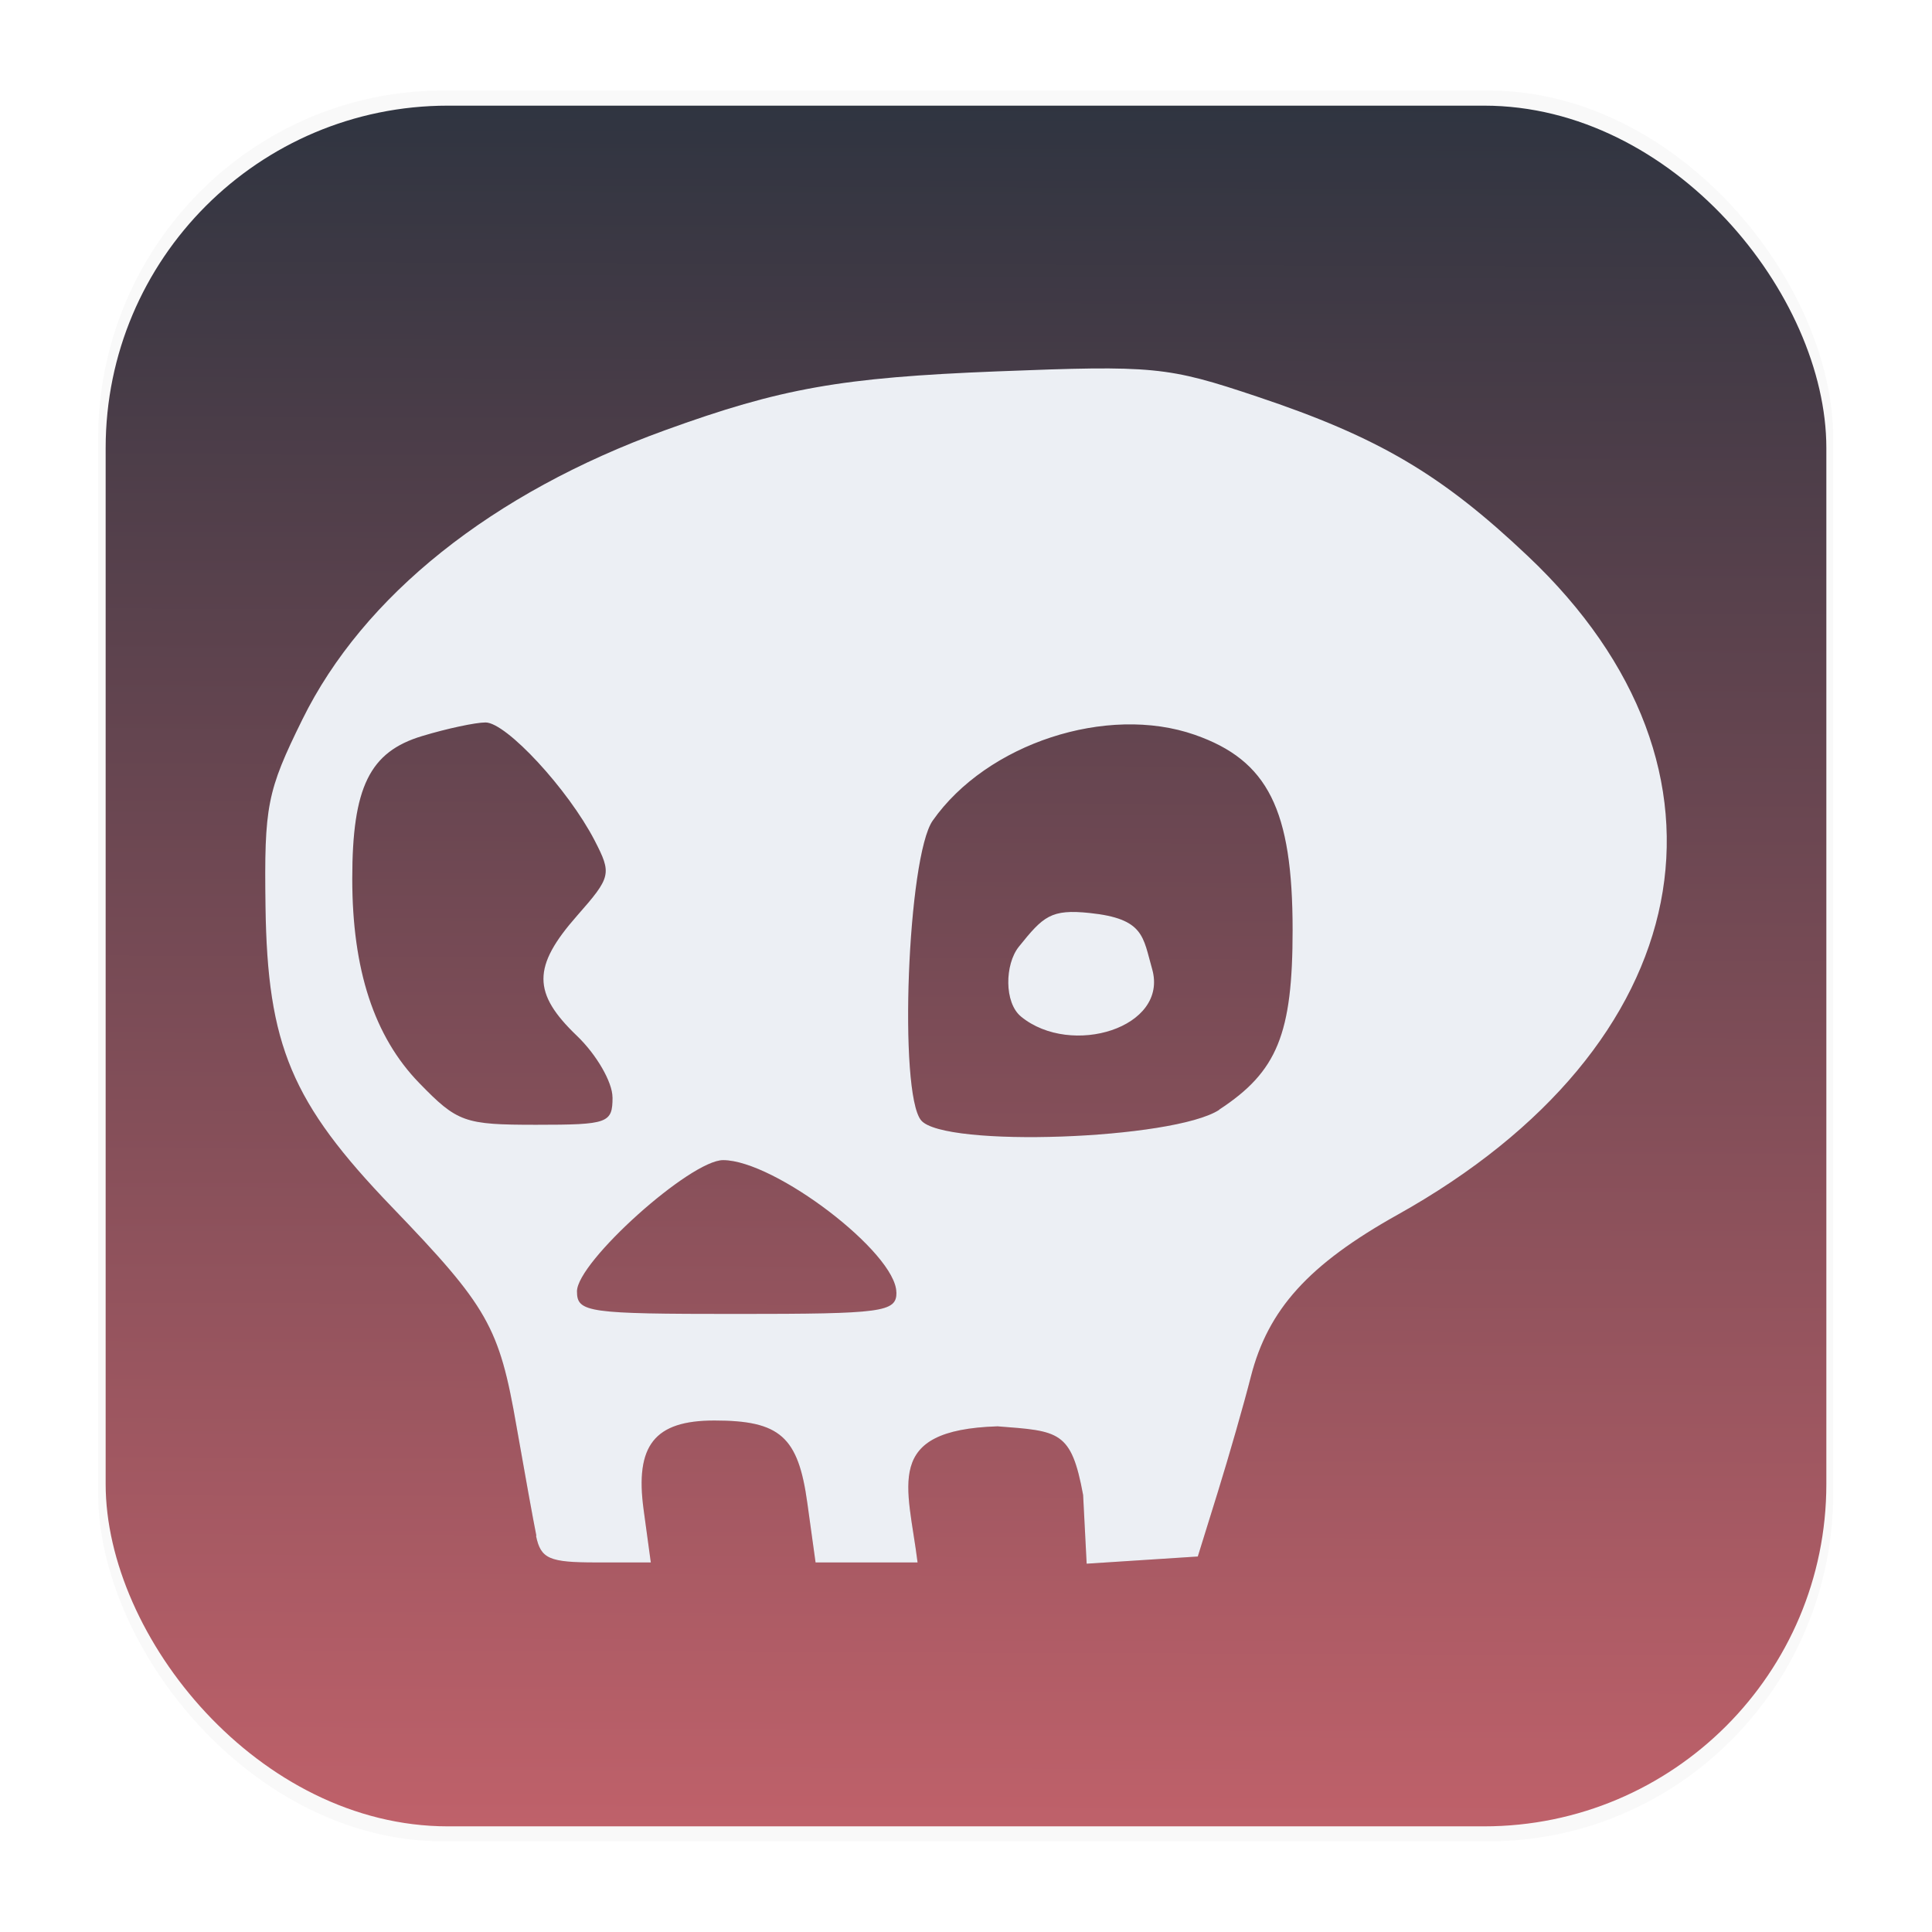 <svg width="64" height="64" version="1.1" viewBox="0 0 16.933 16.933" xml:space="preserve" xmlns="http://www.w3.org/2000/svg" xmlns:xlink="http://www.w3.org/1999/xlink"><defs><linearGradient id="linearGradient1340" x1="8.302" x2="8.355" y1="16.007" y2=".794" gradientTransform="translate(-4.004e-5 -3.7569e-5)" gradientUnits="userSpaceOnUse"><stop stop-color="#bf616a" offset="0"/><stop stop-color="#2e3440" offset="1"/></linearGradient><filter id="filter890" x="-.025" y="-.029" width="1.05" height="1.059" color-interpolation-filters="sRGB"><feGaussianBlur stdDeviation="0.128"/></filter><filter id="filter1178-3" x="-.048" y="-.048" width="1.096" height="1.096" color-interpolation-filters="sRGB"><feGaussianBlur stdDeviation="0.307"/></filter></defs><g transform="translate(-0 -.114)"><rect transform="matrix(.991 0 0 1 .073 .002)" x=".794" y=".905" width="15.346" height="15.346" rx="3.053" ry="3.053" filter="url(#filter1178-3)" opacity=".15" stroke-linecap="round" stroke-linejoin="round" stroke-width="1.249" style="mix-blend-mode:normal"/></g><g stroke-linecap="round" stroke-linejoin="round"><rect x=".926" y=".926" width="15.081" height="15.081" rx="3" ry="3" fill="url(#linearGradient1340)" stroke-width="1.227"/><path d="m4.701 13.46c-0.026-0.128-0.104-0.56-0.174-0.959-0.151-0.873-0.251-1.048-1.093-1.923-0.879-0.914-1.09-1.416-1.107-2.632-0.012-0.883 0.012-1.009 0.323-1.64 0.534-1.085 1.663-1.986 3.178-2.535 1.018-0.369 1.544-0.462 2.909-0.516 1.379-0.054 1.493-0.043 2.281 0.221 1.064 0.356 1.616 0.681 2.373 1.398 1.982 1.874 1.504 4.294-1.141 5.772-0.78 0.436-1.136 0.829-1.287 1.42-0.061 0.24-0.191 0.693-0.288 1.006l-0.177 0.57-0.974 0.063-0.031-0.602c-0.104-0.566-0.212-0.56-0.75-0.602-1.011 0.032-0.784 0.521-0.701 1.193h-0.894l-0.072-0.52c-0.08-0.583-0.239-0.724-0.815-0.724-0.525 0-0.697 0.218-0.62 0.782l0.063 0.462h-0.479c-0.413 0-0.485-0.032-0.527-0.233zm3.155-2.132c0-0.346-1.065-1.159-1.518-1.16-0.287-4.71e-4 -1.281 0.892-1.281 1.15 0 0.185 0.092 0.198 1.4 0.198 1.282 0 1.4-0.016 1.4-0.188zm2.83-1.603c0.509-0.333 0.643-0.663 0.643-1.574 0-1.055-0.216-1.487-0.858-1.711-0.768-0.268-1.821 0.076-2.296 0.752-0.221 0.314-0.301 2.386-0.102 2.627 0.2 0.241 2.213 0.169 2.613-0.092zm-1.737-0.815c-0.149-0.121-0.143-0.459-0.019-0.613 0.214-0.266 0.28-0.331 0.621-0.295 0.479 0.05 0.466 0.209 0.547 0.491 0.147 0.515-0.71 0.775-1.148 0.418zm-3.581 0.707c0-0.132-0.14-0.374-0.311-0.538-0.392-0.375-0.392-0.607 4.674e-4 -1.053 0.3-0.341 0.305-0.367 0.154-0.66-0.232-0.448-0.774-1.034-0.956-1.034-0.087 0-0.337 0.053-0.555 0.119-0.461 0.138-0.613 0.448-0.613 1.251 0 0.797 0.192 1.383 0.586 1.789 0.336 0.346 0.396 0.367 1.026 0.367 0.63 0 0.669-0.014 0.669-0.24z" fill="#2e3440" filter="url(#filter890)" opacity=".5" stroke-width=".104"/><path d="m4.701 13.46c-0.026-0.128-0.104-0.56-0.174-0.959-0.151-0.873-0.251-1.048-1.093-1.923-0.879-0.914-1.09-1.416-1.107-2.632-0.012-0.883 0.012-1.009 0.323-1.64 0.534-1.085 1.663-1.986 3.178-2.535 1.018-0.369 1.544-0.462 2.909-0.516 1.379-0.054 1.493-0.043 2.281 0.221 1.064 0.356 1.616 0.681 2.373 1.398 1.982 1.874 1.504 4.294-1.141 5.772-0.78 0.436-1.136 0.829-1.287 1.42-0.061 0.24-0.191 0.693-0.288 1.006l-0.177 0.57-0.974 0.063-0.031-0.602c-0.104-0.566-0.212-0.56-0.75-0.602-1.011 0.032-0.784 0.521-0.701 1.193h-0.894l-0.072-0.52c-0.08-0.583-0.239-0.724-0.815-0.724-0.525 0-0.697 0.218-0.62 0.782l0.063 0.462h-0.479c-0.413 0-0.485-0.032-0.527-0.233zm3.155-2.132c0-0.346-1.065-1.159-1.518-1.16-0.287-4.71e-4 -1.281 0.892-1.281 1.15 0 0.185 0.092 0.198 1.4 0.198 1.282 0 1.4-0.016 1.4-0.188zm2.83-1.603c0.509-0.333 0.643-0.663 0.643-1.574 0-1.055-0.216-1.487-0.858-1.711-0.768-0.268-1.821 0.076-2.296 0.752-0.221 0.314-0.301 2.386-0.102 2.627 0.2 0.241 2.213 0.169 2.613-0.092zm-1.737-0.815c-0.149-0.121-0.143-0.459-0.019-0.613 0.214-0.266 0.28-0.331 0.621-0.295 0.479 0.05 0.466 0.209 0.547 0.491 0.147 0.515-0.71 0.775-1.148 0.418zm-3.581 0.707c0-0.132-0.14-0.374-0.311-0.538-0.392-0.375-0.392-0.607 4.674e-4 -1.053 0.3-0.341 0.305-0.367 0.154-0.66-0.232-0.448-0.774-1.034-0.956-1.034-0.087 0-0.337 0.053-0.555 0.119-0.461 0.138-0.613 0.448-0.613 1.251 0 0.797 0.192 1.383 0.586 1.789 0.336 0.346 0.396 0.367 1.026 0.367 0.63 0 0.669-0.014 0.669-0.24z" fill="#eceff4" stroke-width=".104"/><rect x=".005" y=".003" width="16.924" height="16.927" fill="none" opacity=".15" stroke-width="1.052"/></g></svg>
